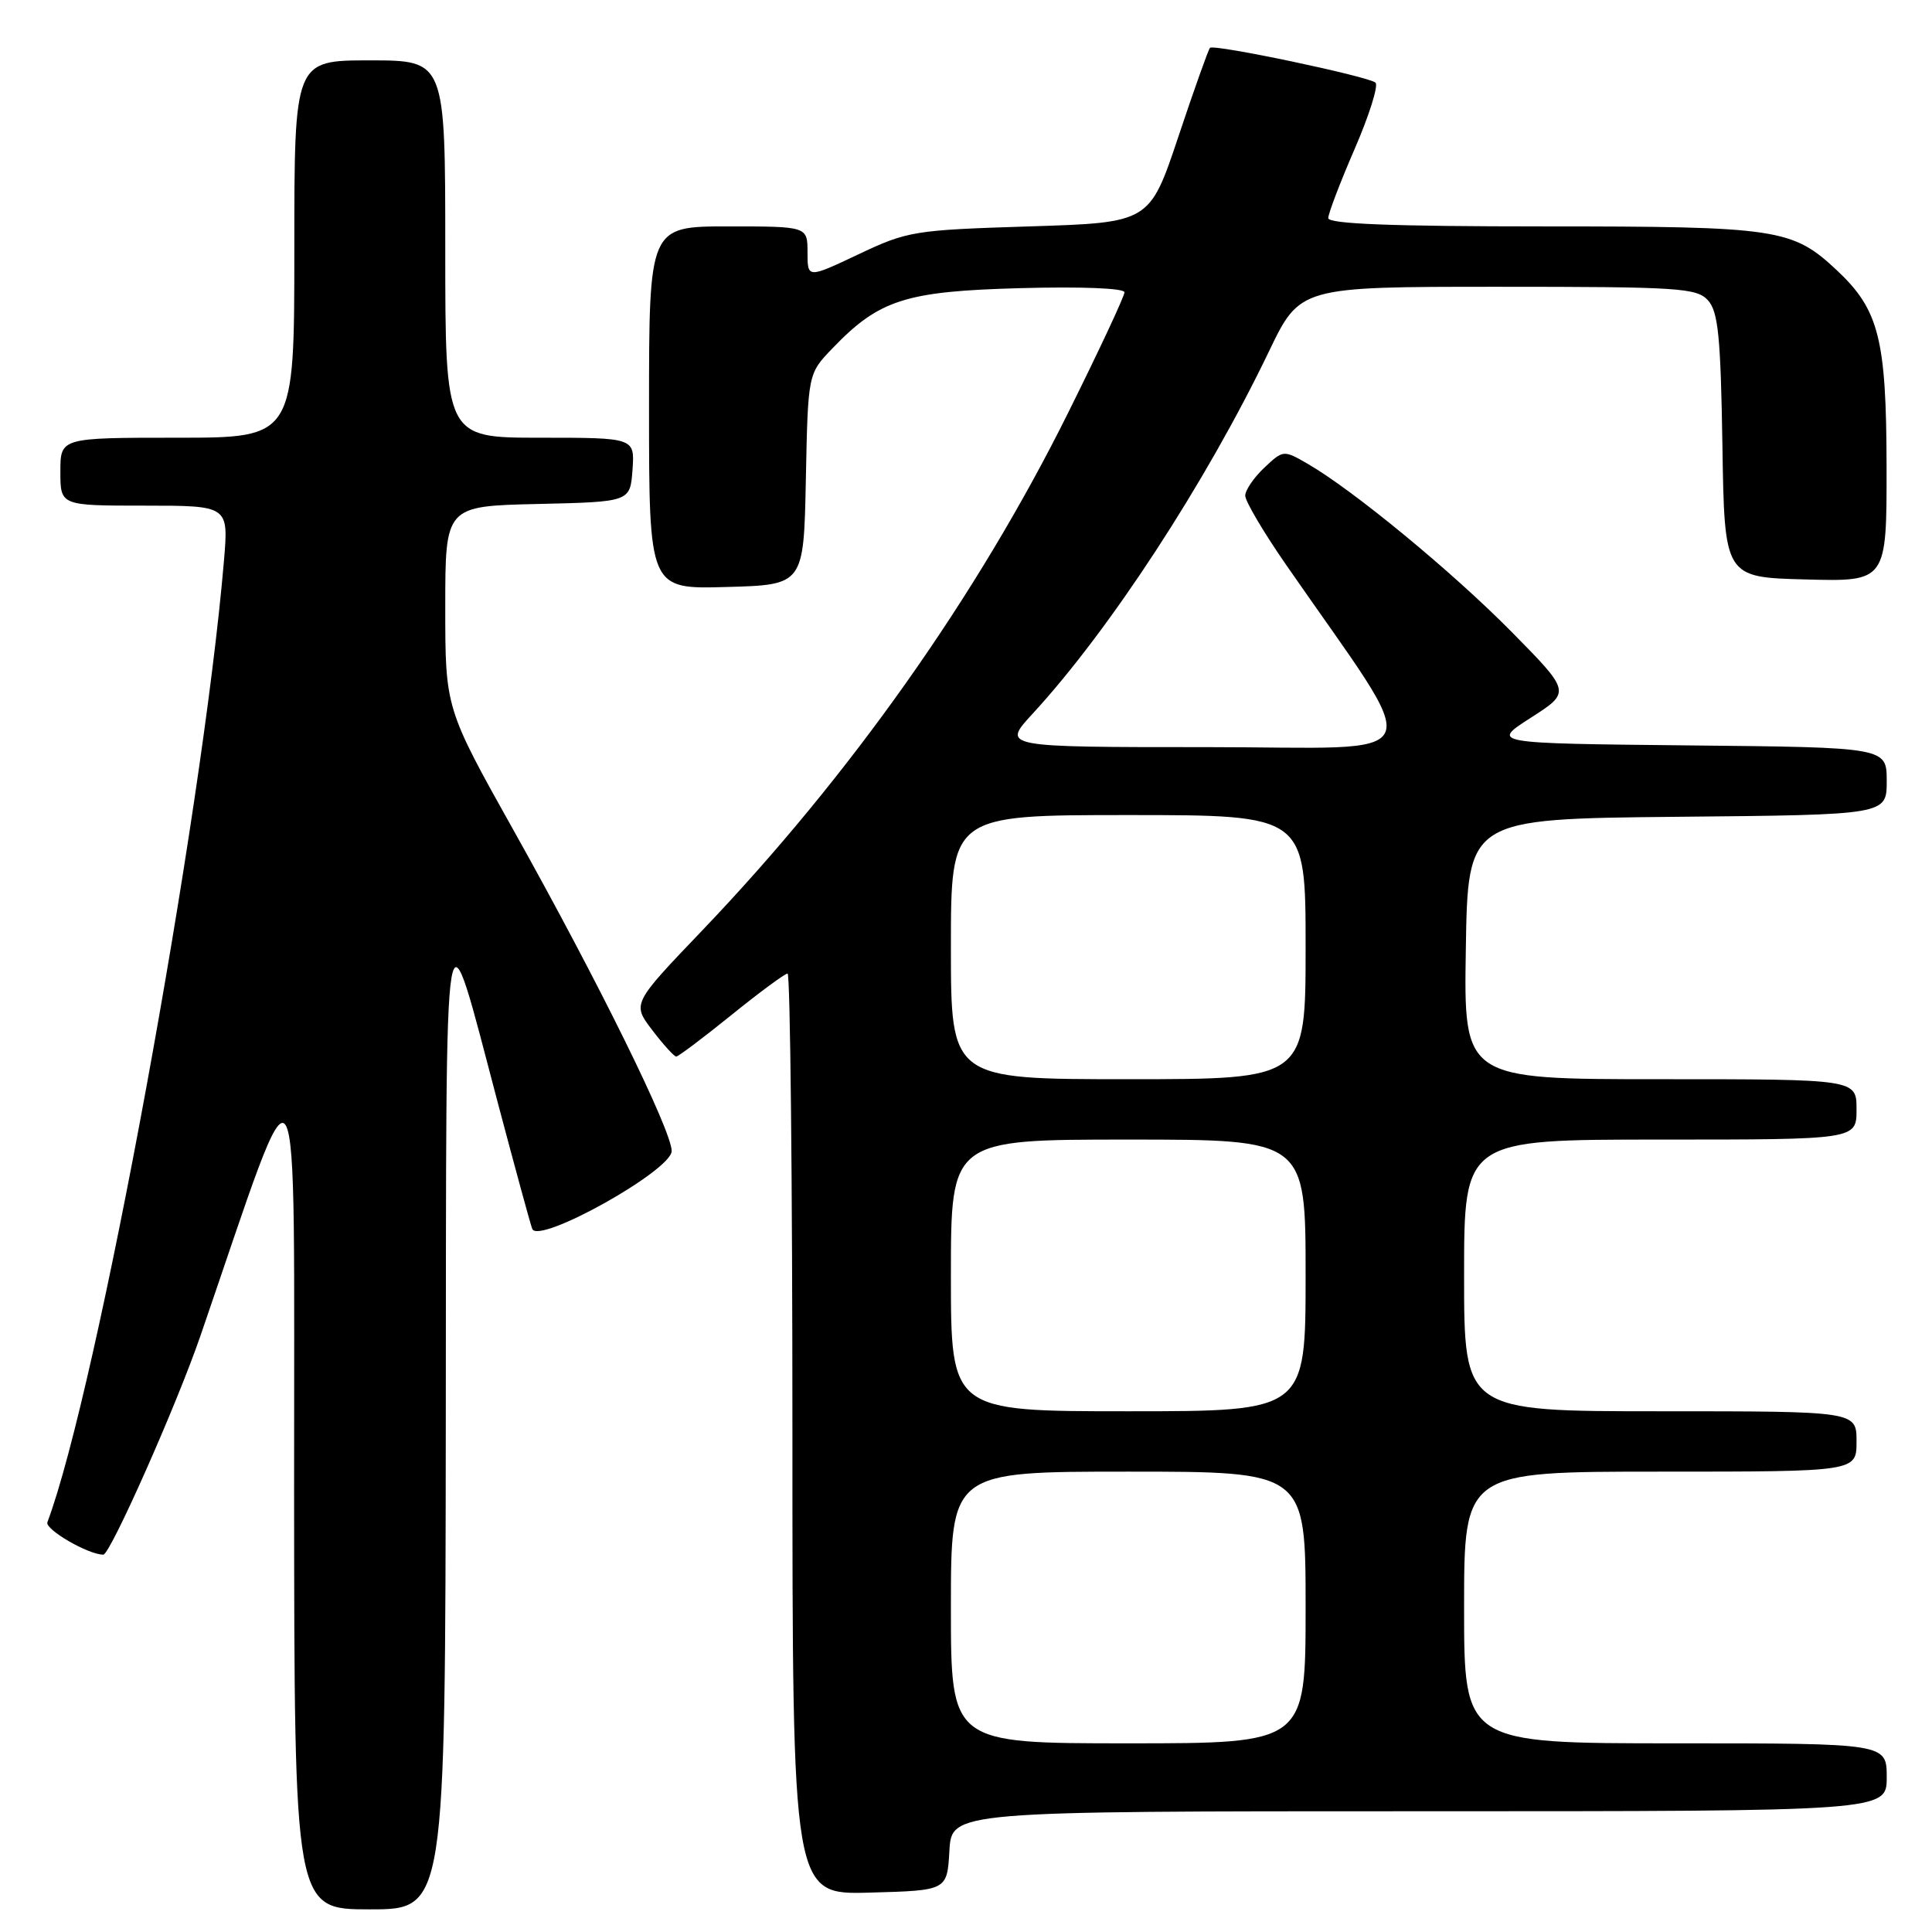 <?xml version="1.0" encoding="UTF-8" standalone="no"?>
<!DOCTYPE svg PUBLIC "-//W3C//DTD SVG 1.1//EN" "http://www.w3.org/Graphics/SVG/1.1/DTD/svg11.dtd" >
<svg xmlns="http://www.w3.org/2000/svg" xmlns:xlink="http://www.w3.org/1999/xlink" version="1.1" viewBox="0 0 256 256">
 <g >
 <path fill="currentColor"
d=" M 59.07 188.25 C 59.15 115.50 58.65 118.52 66.06 146.50 C 68.25 154.75 70.25 162.10 70.52 162.82 C 71.29 164.98 89.00 155.10 89.00 152.51 C 88.99 149.79 79.27 130.06 68.14 110.18 C 59.00 93.86 59.00 93.86 59.00 80.46 C 59.00 67.06 59.00 67.06 71.25 66.78 C 83.50 66.50 83.50 66.50 83.81 62.25 C 84.11 58.00 84.11 58.00 71.56 58.00 C 59.00 58.00 59.00 58.00 59.00 33.00 C 59.00 8.00 59.00 8.00 49.00 8.00 C 39.00 8.00 39.00 8.00 39.00 33.00 C 39.00 58.00 39.00 58.00 23.50 58.00 C 8.00 58.00 8.00 58.00 8.00 62.50 C 8.00 67.00 8.00 67.00 19.14 67.00 C 30.29 67.00 30.29 67.00 29.68 74.25 C 26.80 108.33 12.86 184.22 6.28 201.70 C 5.92 202.65 11.69 206.00 13.69 206.00 C 14.60 206.00 23.41 186.17 26.56 177.00 C 40.17 137.44 38.93 135.42 38.97 197.25 C 39.00 253.00 39.00 253.00 49.00 253.00 C 59.00 253.00 59.00 253.00 59.07 188.25 Z  M 125.80 245.25 C 126.10 240.00 126.10 240.00 188.05 240.00 C 250.00 240.00 250.00 240.00 250.00 235.50 C 250.00 231.00 250.00 231.00 222.00 231.00 C 194.00 231.00 194.00 231.00 194.00 213.00 C 194.00 195.00 194.00 195.00 220.00 195.00 C 246.00 195.00 246.00 195.00 246.00 191.00 C 246.00 187.00 246.00 187.00 220.00 187.00 C 194.00 187.00 194.00 187.00 194.00 169.00 C 194.00 151.00 194.00 151.00 220.00 151.00 C 246.00 151.00 246.00 151.00 246.00 147.00 C 246.00 143.00 246.00 143.00 219.98 143.00 C 193.95 143.00 193.95 143.00 194.23 125.75 C 194.50 108.50 194.50 108.50 222.25 108.23 C 250.00 107.97 250.00 107.97 250.00 103.50 C 250.00 99.03 250.00 99.03 223.77 98.77 C 197.54 98.50 197.54 98.50 202.85 95.10 C 208.15 91.70 208.15 91.70 200.33 83.76 C 192.48 75.80 179.32 64.95 173.28 61.46 C 170.07 59.61 170.04 59.61 167.53 61.97 C 166.14 63.28 165.00 64.95 165.00 65.68 C 165.00 66.41 167.41 70.50 170.36 74.76 C 189.09 101.83 190.31 99.00 159.94 99.00 C 132.75 99.00 132.75 99.00 136.81 94.59 C 147.04 83.49 159.81 63.91 168.12 46.61 C 172.25 38.00 172.25 38.00 198.47 38.00 C 222.46 38.00 224.83 38.15 226.32 39.80 C 227.67 41.30 228.00 44.59 228.23 59.05 C 228.50 76.50 228.50 76.50 239.25 76.78 C 250.00 77.07 250.00 77.07 249.98 61.78 C 249.95 44.90 248.98 41.05 243.38 35.80 C 237.49 30.29 235.58 30.00 204.53 30.00 C 184.46 30.00 176.00 29.67 176.00 28.90 C 176.00 28.30 177.58 24.16 179.51 19.71 C 181.44 15.26 182.67 11.32 182.26 10.95 C 181.31 10.12 160.85 5.81 160.33 6.34 C 160.12 6.55 158.23 11.84 156.14 18.11 C 152.33 29.50 152.33 29.50 136.41 30.00 C 121.08 30.48 120.25 30.62 113.75 33.70 C 107.00 36.89 107.00 36.89 107.00 33.45 C 107.00 30.00 107.00 30.00 96.50 30.00 C 86.00 30.00 86.00 30.00 86.00 54.03 C 86.00 78.07 86.00 78.07 96.25 77.78 C 106.50 77.50 106.50 77.50 106.78 63.52 C 107.06 49.53 107.06 49.53 110.28 46.18 C 116.50 39.70 119.96 38.59 135.25 38.18 C 143.29 37.96 149.00 38.19 149.00 38.73 C 149.00 39.24 145.67 46.37 141.59 54.58 C 129.53 78.89 112.62 102.82 93.02 123.32 C 83.76 133.00 83.76 133.00 86.43 136.50 C 87.90 138.43 89.33 140.00 89.60 140.00 C 89.88 140.00 93.17 137.52 96.91 134.50 C 100.66 131.47 104.01 129.00 104.36 129.00 C 104.71 129.00 105.00 156.47 105.00 190.03 C 105.00 251.07 105.00 251.07 115.25 250.78 C 125.50 250.50 125.50 250.50 125.80 245.25 Z  M 126.00 213.00 C 126.00 195.00 126.00 195.00 149.50 195.00 C 173.00 195.00 173.00 195.00 173.00 213.00 C 173.00 231.00 173.00 231.00 149.50 231.00 C 126.00 231.00 126.00 231.00 126.00 213.00 Z  M 126.00 169.00 C 126.00 151.00 126.00 151.00 149.50 151.00 C 173.00 151.00 173.00 151.00 173.00 169.00 C 173.00 187.00 173.00 187.00 149.50 187.00 C 126.00 187.00 126.00 187.00 126.00 169.00 Z  M 126.00 125.50 C 126.00 108.00 126.00 108.00 149.50 108.00 C 173.00 108.00 173.00 108.00 173.00 125.50 C 173.00 143.00 173.00 143.00 149.50 143.00 C 126.00 143.00 126.00 143.00 126.00 125.50 Z "/>
</g>
</svg>